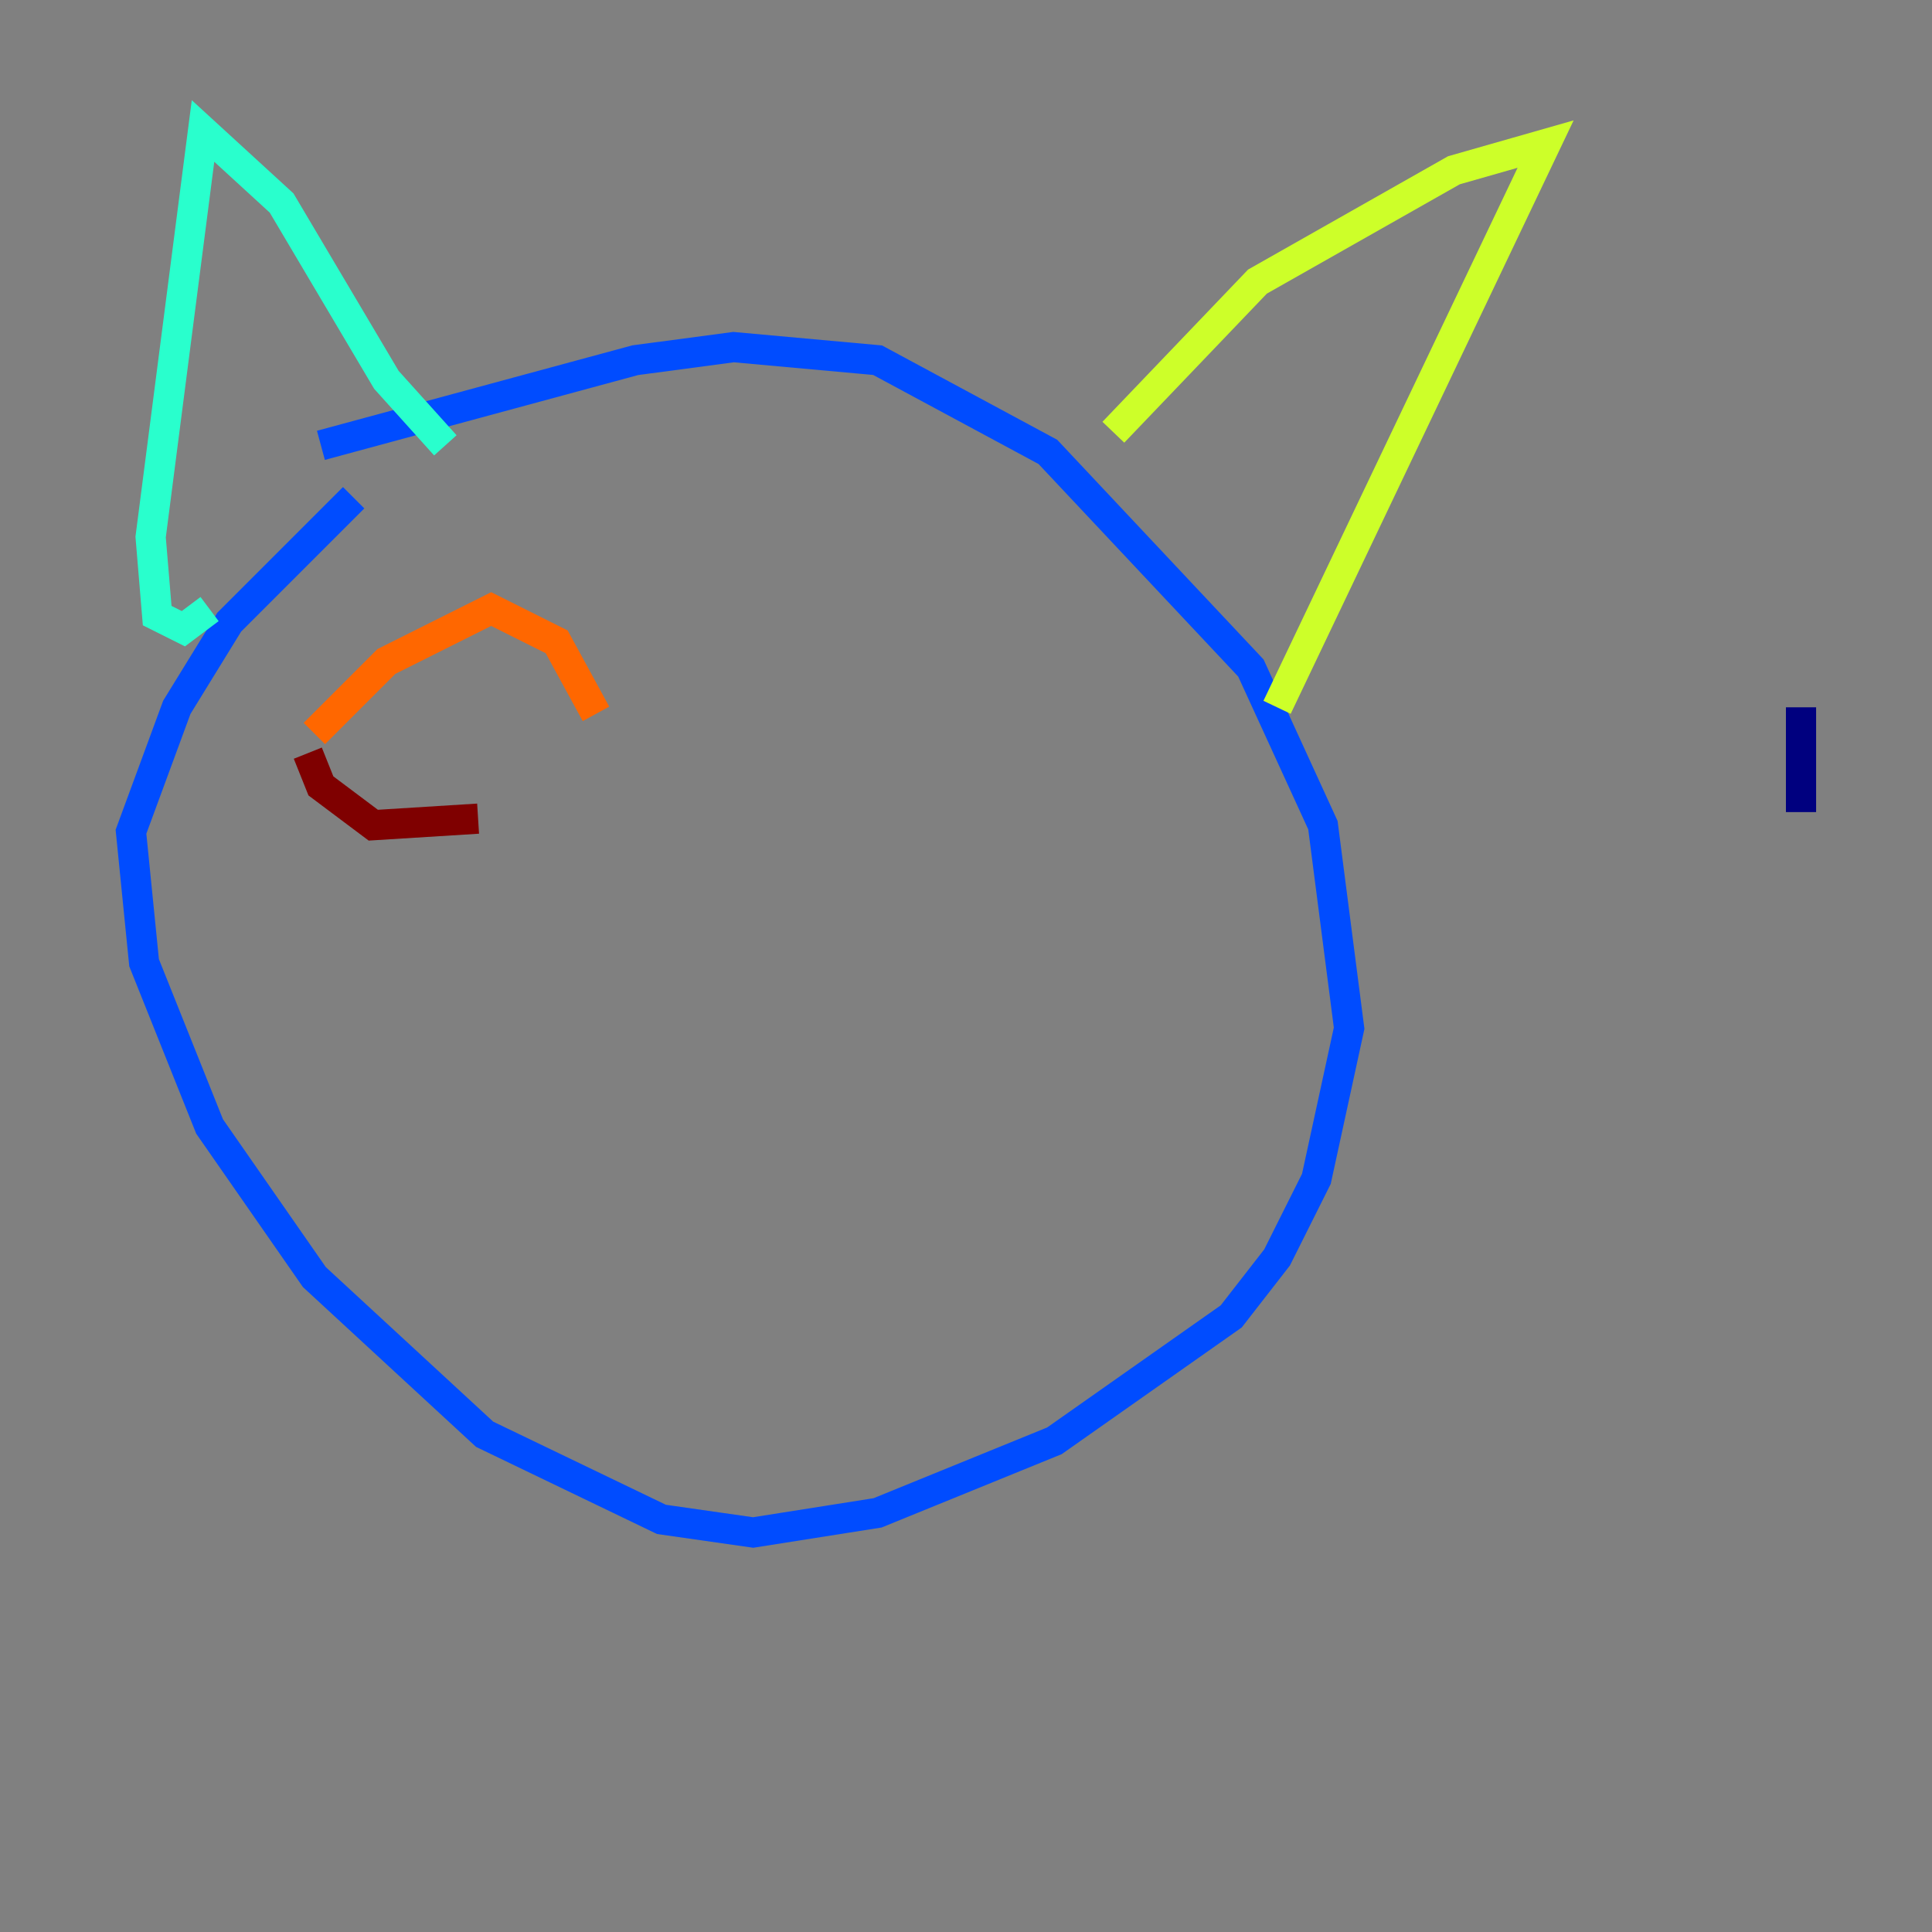 <?xml version="1.0" encoding="utf-8" ?>
<svg baseProfile="tiny" height="128" version="1.2" viewBox="0,0,128,128" width="128" xmlns="http://www.w3.org/2000/svg" xmlns:ev="http://www.w3.org/2001/xml-events" xmlns:xlink="http://www.w3.org/1999/xlink"><rect x="0" y="0" width="128" height="128" fill="#808080" stroke="none"/><defs /><polyline fill="none" points="119.322,46.861 119.322,53.803" stroke="#00007f" stroke-width="2" /><polyline fill="none" points="23.43,32.976 15.186,41.22 11.715,46.861 8.678,55.105 9.546,63.783 13.885,74.63 20.827,84.61 32.108,95.024 43.824,100.664 49.898,101.532 58.142,100.231 69.858,95.458 81.573,87.214 84.61,83.308 87.214,78.102 89.383,68.122 87.647,54.671 82.875,44.258 69.424,29.939 58.142,23.864 48.597,22.997 42.088,23.864 21.261,29.505" stroke="#004cff" stroke-width="2" /><polyline fill="none" points="13.885,40.352 12.149,41.654 10.414,40.786 9.98,35.58 13.451,8.678 18.658,13.451 25.6,25.166 29.505,29.505" stroke="#29ffcd" stroke-width="2" /><polyline fill="none" points="73.763,28.637 83.308,18.658 96.325,11.281 102.4,9.546 84.61,46.861" stroke="#cdff29" stroke-width="2" /><polyline fill="none" points="20.827,48.597 25.6,43.824 32.542,40.352 36.881,42.522 39.485,47.295" stroke="#ff6700" stroke-width="2" /><polyline fill="none" points="20.393,49.898 21.261,52.068 24.732,54.671 31.675,54.237" stroke="#7f0000" stroke-width="2" /></svg>